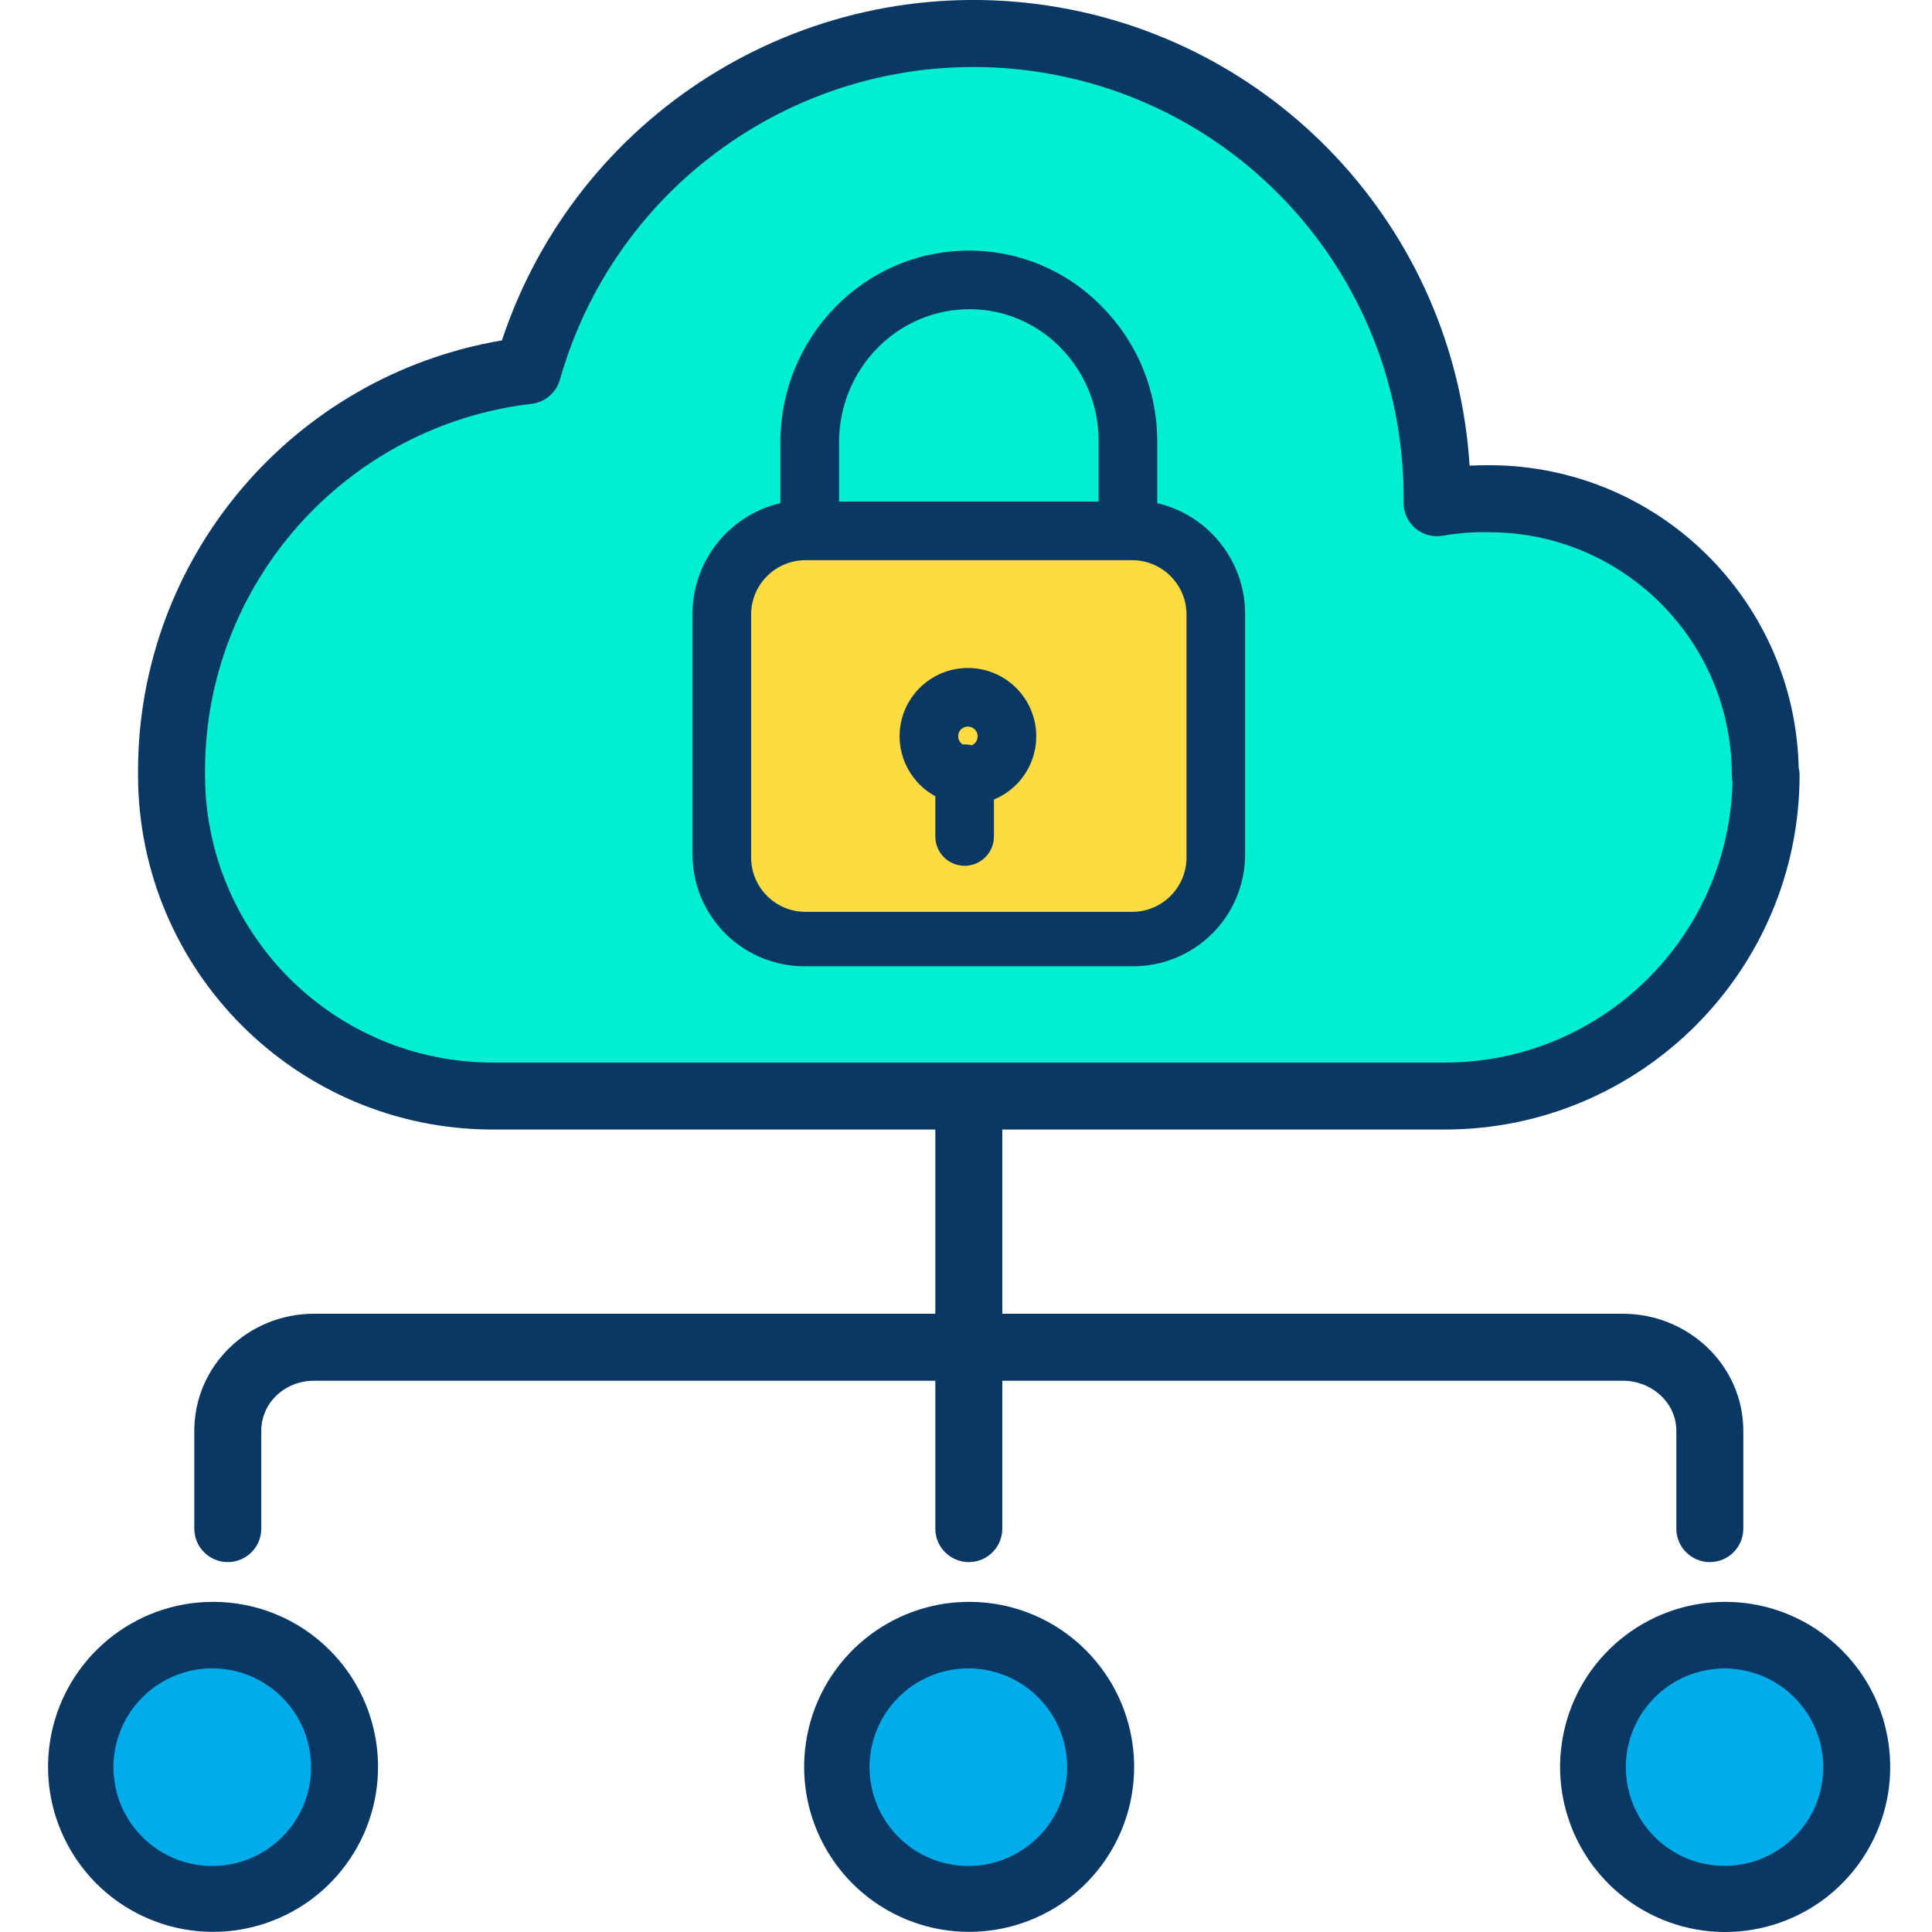 <svg height="461pt" viewBox="-11 0 461 461.481" width="461pt" xmlns="http://www.w3.org/2000/svg"><path d="m423.051 399.824c10.688 10.637 12.367 27.344 4.012 39.895s-24.414 17.449-38.352 11.695c-13.938-5.754-21.863-20.559-18.93-35.348 2.934-14.789 15.914-25.445 30.992-25.441 8.355-.02 16.371 3.289 22.277 9.199zm0 0" fill="#00acea"/><path d="m410.422 185.184h.191c-.004 42.375-34.355 76.723-76.73 76.723h-227.422c-42.375 0-76.727-34.348-76.73-76.723h.012c-.012-.699-.012-.789-.012-.789v-.031c-.008-48.883 36.535-90.051 85.07-95.848 15.07-53.152 67.016-87.059 121.738-79.461 54.719 7.598 95.465 54.375 95.484 109.621 0 .469 0 .938-.012 1.41 4.168-.734 8.398-1.051 12.629-.953 17.496 0 34.27 6.965 46.613 19.359 12.348 12.395 19.242 29.199 19.168 46.691zm-131.238 18.973v-57.75c0-11.047-8.957-20-20-20h-.582v-20.691c.004-10.277-4.055-20.141-11.289-27.441-7.152-7.289-16.93-11.402-27.141-11.418-21.344.113-38.555 17.516-38.43 38.859v20.691h-.582c-11.043 0-20 8.953-20 20v57.75c.004 11.043 8.957 19.996 20 20h78.023c11.043-.004 19.996-8.957 20-20zm0 0" fill="#00efd1"/><path d="m219.172 185.164c.262.027.527.043.789.039 5.121.047 9.336-4.012 9.488-9.133.152-5.117-3.816-9.418-8.93-9.676-5.113-.258-9.496 3.617-9.863 8.727-.367 5.105 3.418 9.57 8.516 10.043zm60.012-38.758v57.75c-.004 11.043-8.957 19.996-20 20h-78.023c-11.043-.004-19.996-8.957-20-20v-57.75c0-11.047 8.957-20 20-20h78.023c11.043 0 20 8.953 20 20zm0 0" fill="#fedb41"/><path d="m258.602 125.336v1.07h-76.859v-20.691c-.125-21.344 17.086-38.746 38.43-38.859 10.211.016 19.988 4.129 27.141 11.418 7.234 7.301 11.293 17.164 11.289 27.441zm0 0" fill="#00efd1"/><path d="m242.461 399.824c10.691 10.641 12.375 27.352 4.02 39.906-8.355 12.559-24.422 17.457-38.363 11.703-13.941-5.754-21.875-20.559-18.941-35.355 2.934-14.793 15.914-25.453 30.996-25.453 8.359-.02 16.379 3.289 22.289 9.199zm0 0" fill="#00acea"/><path d="m219.172 185.164c-5.008-.469-8.723-4.855-8.363-9.871.363-5.02 4.668-8.828 9.691-8.57 5.027.254 8.926 4.477 8.777 9.504-.145 5.027-4.285 9.016-9.316 8.977-.262.004-.527-.012-.789-.039zm0 0" fill="#fedb41"/><path d="m61.863 399.824c10.684 10.637 12.367 27.344 4.012 39.895s-24.414 17.449-38.352 11.695c-13.934-5.75-21.863-20.551-18.934-35.34 2.93-14.789 15.906-25.445 30.98-25.449 8.359-.02 16.383 3.289 22.293 9.199zm0 0" fill="#00acea"/><g fill="#083863"><path d="m220.172 382.625c-18.793.039-34.945 13.34-38.586 31.781-3.641 18.438 6.25 36.879 23.621 44.055 17.371 7.176 37.391 1.086 47.824-14.547 10.434-15.633 8.379-36.457-4.914-49.746-7.398-7.426-17.461-11.582-27.945-11.543zm16.633 56.121c-7.941 7.996-20.422 9.262-29.805 3.023-9.383-6.234-13.051-18.234-8.758-28.648 4.297-10.418 15.352-16.344 26.402-14.156 11.055 2.188 19.016 11.883 19.016 23.148.031 6.238-2.441 12.227-6.855 16.633zm0 0"/><path d="m400.773 382.625c-18.805.031-34.973 13.336-38.617 31.785-3.648 18.445 6.242 36.902 23.621 44.082 17.379 7.18 37.414 1.09 47.852-14.551 10.438-15.645 8.379-36.48-4.922-49.773-7.395-7.422-17.457-11.578-27.934-11.543zm16.621 56.121c-7.938 7.977-20.406 9.23-29.773 2.996-9.367-6.238-13.023-18.223-8.73-28.625 4.297-10.402 15.344-16.316 26.379-14.129 11.039 2.188 18.992 11.875 18.992 23.125.027 6.242-2.445 12.23-6.867 16.633zm0 0"/><path d="m39.57 382.625c-18.793.039-34.945 13.34-38.586 31.781-3.637 18.438 6.25 36.879 23.621 44.055 17.371 7.176 37.391 1.086 47.824-14.547 10.434-15.633 8.379-36.457-4.91-49.746-7.398-7.426-17.465-11.582-27.949-11.543zm16.633 56.121c-7.938 7.996-20.422 9.262-29.805 3.023-9.383-6.234-13.051-18.234-8.754-28.648 4.293-10.418 15.352-16.344 26.402-14.156s19.016 11.883 19.016 23.148c.027 6.238-2.441 12.227-6.859 16.633zm0 0"/><path d="m333.883 269.805c46.762-.027 84.668-37.91 84.73-84.672 0-.609-.074-1.219-.215-1.812-.965-40.074-33.672-72.086-73.758-72.199-1.578 0-3.199.023-4.852.086-3.594-56.719-46.883-102.934-103.242-110.227-56.363-7.289-109.988 26.387-127.895 80.324-50.254 8.543-86.992 52.117-86.922 103.09v.5.242c.062 46.758 37.973 84.641 84.73 84.668h105.711v44h-148.43c-15.664 0-28.57 12.34-28.57 28v23.32c0 4.418 3.582 8 8 8s8-3.582 8-8v-23.32c0-6.836 5.727-12 12.57-12h148.43v35.32c0 4.418 3.582 8 8 8s8-3.582 8-8v-35.32h148.219c6.844 0 12.781 5.164 12.781 12v23.32c0 4.418 3.582 8 8 8s8-3.582 8-8v-23.32c0-15.66-13.113-28-28.781-28h-148.219v-44zm-296.148-84.293c.008-.16.008-.297.008-.465l-.012-.695c-.066-44.848 33.465-82.633 78-87.898 3.215-.375 5.887-2.648 6.77-5.762 13.988-49.301 62.176-80.75 112.938-73.703 50.762 7.051 88.559 50.438 88.586 101.684 0 .414 0 .828-.008 1.242-.055 2.426 1 4.746 2.859 6.305 1.863 1.555 4.328 2.188 6.707 1.707 3.652-.625 7.355-.891 11.059-.793 31.973.113 57.82 26.082 57.781 58.051 0 .539.059 1.074.172 1.602-.949 37.273-31.426 67-68.711 67.02h-227.422c-37.777-.02-68.469-30.512-68.727-68.293zm0 0"/><path d="m265.172 120.184v-14.469c.105-12.098-4.609-23.742-13.102-32.359-8.324-8.633-19.805-13.508-31.797-13.5-25.051 0-45.109 20.57-45.109 45.859v14.465c-12.203 2.863-20.871 13.691-20.992 26.227v57.75c.02 7.121 2.879 13.938 7.949 18.941 5.066 5.004 11.922 7.777 19.039 7.707h78.023c7.117.07 13.973-2.703 19.039-7.707 5.07-5.004 7.93-11.82 7.949-18.941v-57.75c-.121-12.539-8.793-23.367-21-26.223zm-44.785-46.328c8.25.008 16.137 3.379 21.84 9.34 5.859 6.016 9.082 14.121 8.945 22.52v14.09h-62v-14.09c0-17.566 13.883-31.859 31.215-31.859zm51.785 130.949c0 7.18-5.82 13-13 13h-78c-7.18 0-13-5.82-13-13v-58c0-7.18 5.82-13 13-13h78c7.18 0 13 5.82 13 13zm0 0"/><path d="m219.961 159.555c-7.461-.012-13.98 5.051-15.82 12.281-1.84 7.234 1.469 14.793 8.031 18.352v9.617c0 3.867 3.133 7 7 7s7-3.133 7-7v-8.836c7.207-2.965 11.309-10.613 9.797-18.258-1.508-7.645-8.215-13.156-16.008-13.156zm0 14c1.102.004 2.051.781 2.273 1.863.219 1.078-.348 2.168-1.359 2.605-.555-.145-1.129-.215-1.703-.219-.152 0-.301.012-.453.023-.879-.551-1.285-1.613-.996-2.609.293-.992 1.203-1.672 2.238-1.664zm0 0"/></g></svg>